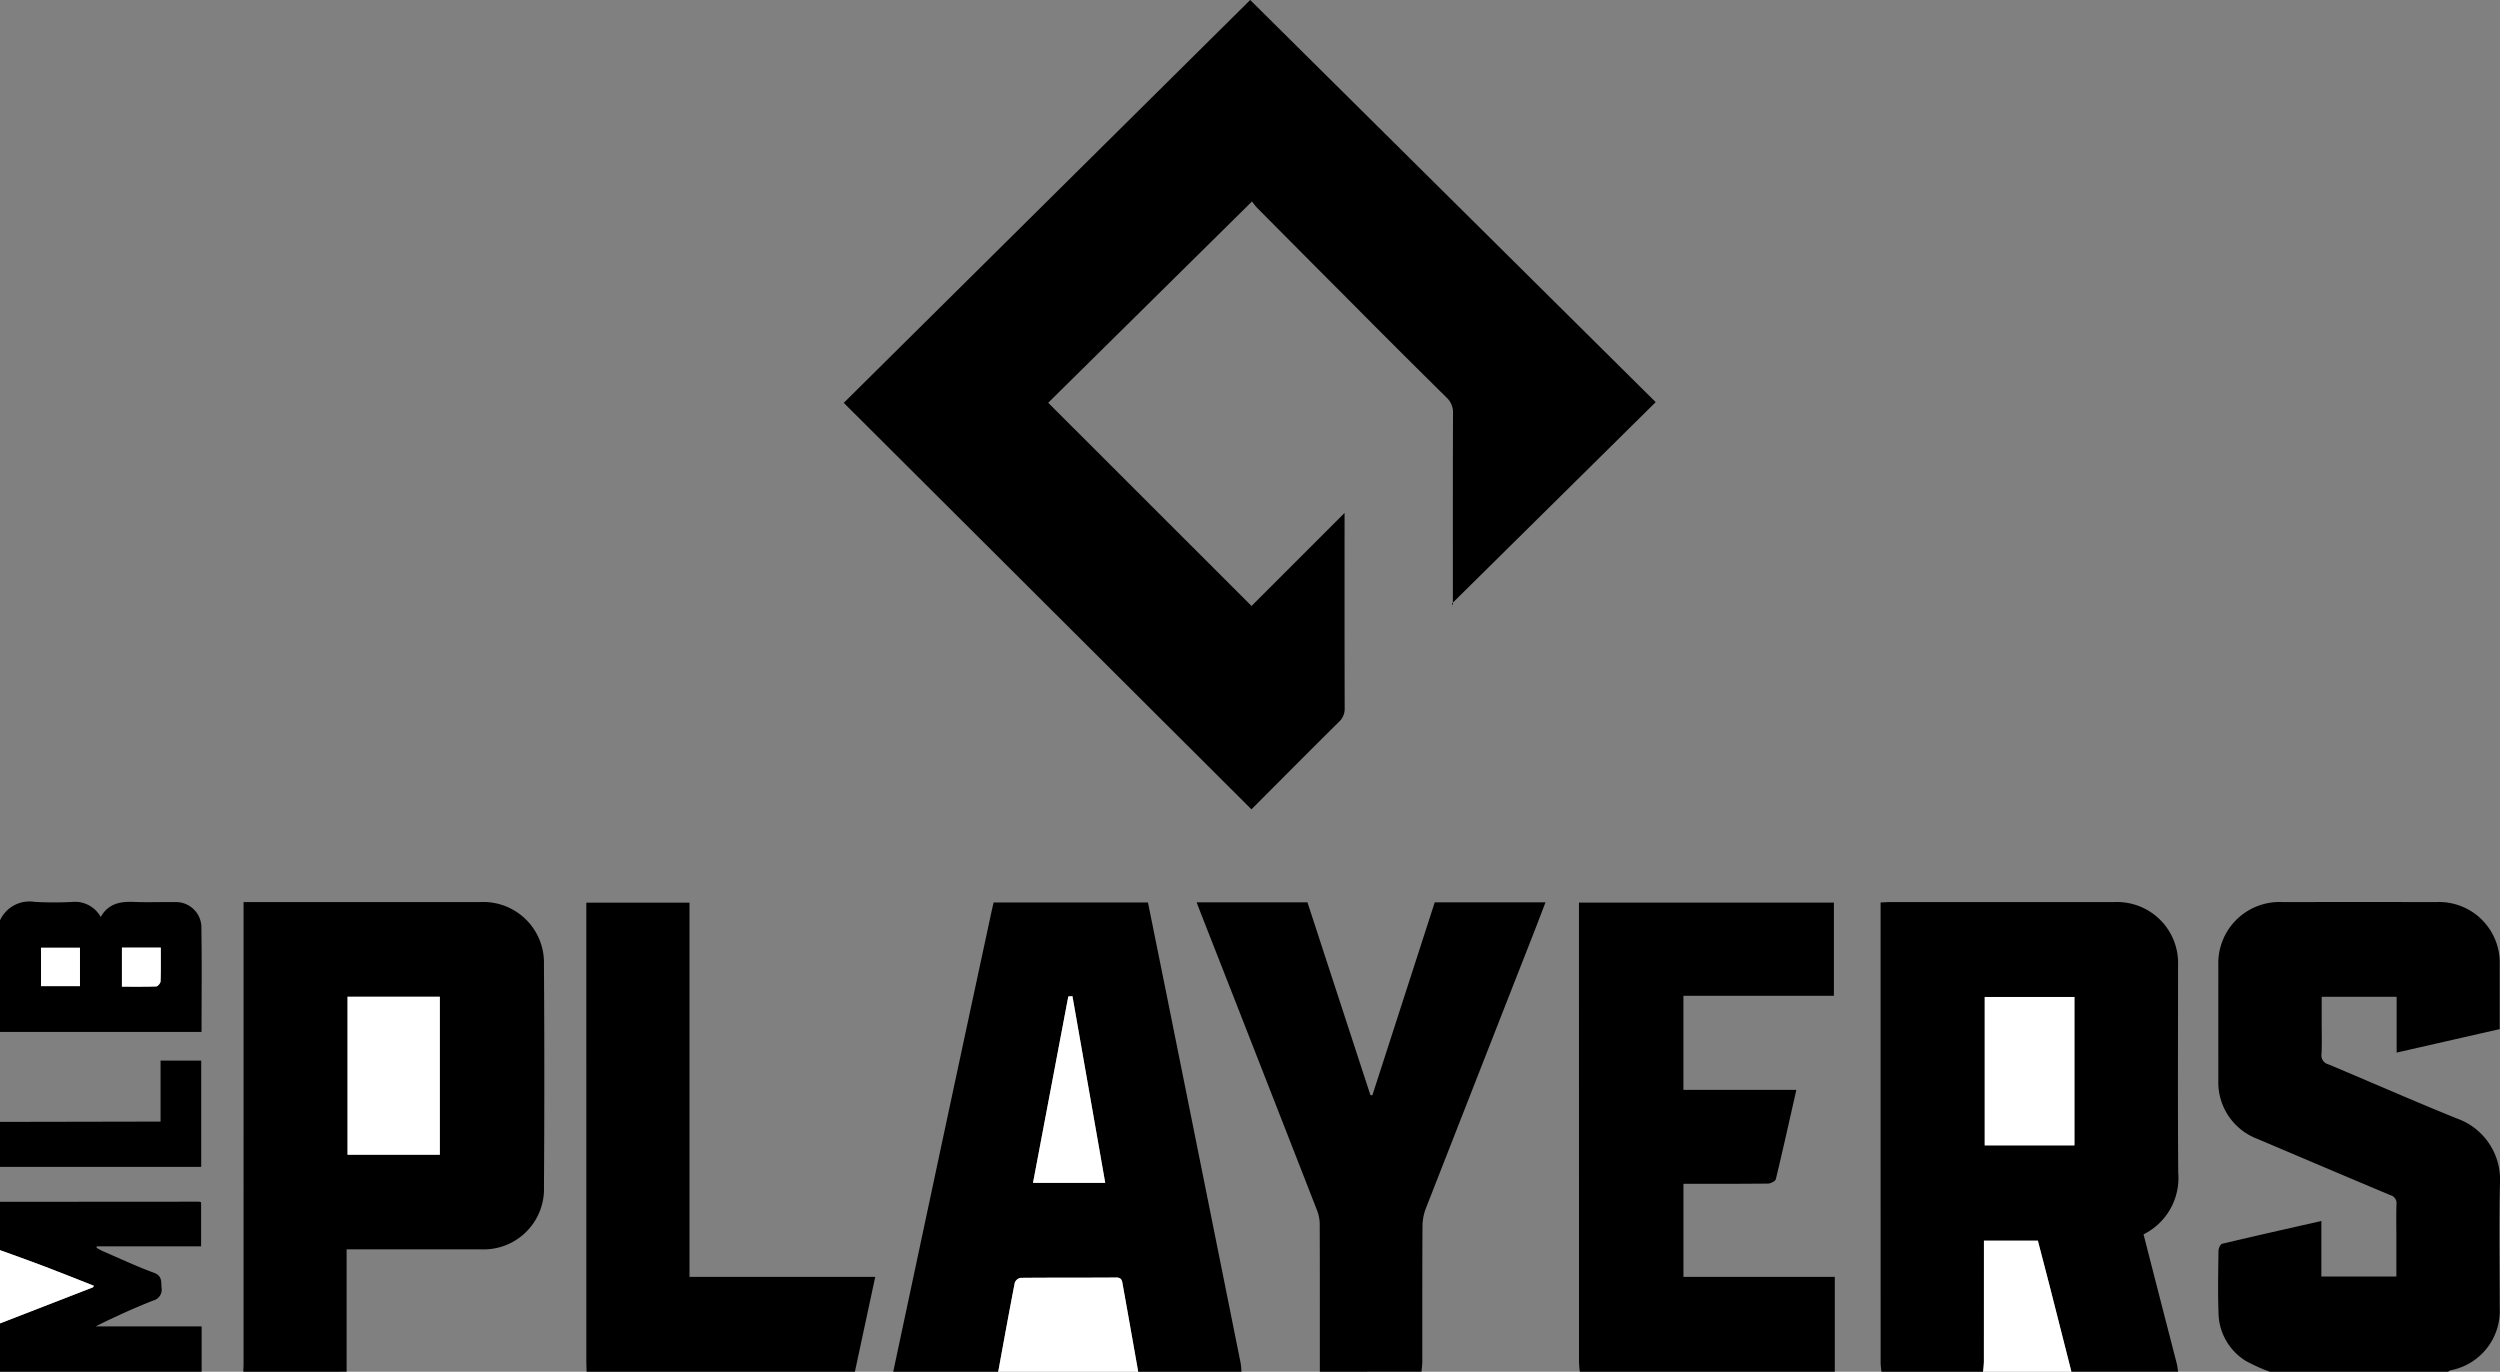 <svg xmlns="http://www.w3.org/2000/svg" viewBox="0 0 250 137.171"><rect x="0" y="0" width="250" height="137.171" fill="#808080" stroke="none"/><g id="bfe3a329-717b-4872-b96d-55bff7970f4b" data-name="Layer 2"><g id="a784dcc9-ca6a-4801-8281-7b2395ac9d2c" data-name="Layer 1"><path d="M188.144,137.171c-.028-.302-.081-.604-.081-.905q-.006-22.558-.004-45.116v-.902c.35-.016.641-.041.933-.041q11.244-.003,22.488-.001a6.103,6.103,0,0,1,6.325,6.361c.002,6.909-.034,13.818.018,20.727a6.282,6.282,0,0,1-3.468,6.14c.4,1.564.801,3.138,1.206,4.712q1.067,4.145,2.135,8.29a6.936,6.936,0,0,1,.109.734H207.141q-1.061-4.183-2.124-8.366c-.408-1.598-.829-3.192-1.231-4.737h-5.393v1.045q0,5.535-.004,11.07c-.001.33-.053.659-.081.989Zm19.3-37.474H198.472v14.841h8.972Z"/><path d="M24.33,137.171c.009-.276.026-.553.026-.829q.002-22.555.001-45.109V90.205h.932q11.367,0,22.735.001a6.067,6.067,0,0,1,6.371,6.232q.073,11.11.002,22.221a6.039,6.039,0,0,1-6.399,6.271q-6.121.001-12.242,0H34.662v12.24ZM43.982,99.673h-9.228v15.802h9.228Z"/><path d="M89.323,137.171q2.352-11.053,4.706-22.105,2.552-11.945,5.12-23.887c.064-.298.135-.594.212-.931h15.435q.922,4.559,1.842,9.11,3.712,18.454,7.417,36.91c.059.296.067.602.098.903H113.82q-.087-.49-.174-.98-.682-3.845-1.367-7.69c-.066-.367-.069-.753-.657-.748-3.192.024-6.383.003-9.575.033a.783.783,0,0,0-.569.484c-.575,2.962-1.112,5.933-1.657,8.901Zm17.921-37.555-.414.029q-1.763,9.314-3.53,18.645h7.223C109.422,112.019,108.333,105.818,107.244,99.616Z"/><path d="M226.972,137.171a17.392,17.392,0,0,1-2.385-1.075,5.747,5.747,0,0,1-2.738-4.875c-.069-2.051-.028-4.106.001-6.159.003-.238.193-.643.365-.684,3.26-.776,6.529-1.509,9.922-2.279v5.552h7.5v-3.723c0-1.165-.025-2.332.012-3.496a.825.825,0,0,0-.608-.914c-4.446-1.865-8.88-3.757-13.32-5.638a6.036,6.036,0,0,1-3.887-5.846q-.004-5.744,0-11.488a6.119,6.119,0,0,1,6.353-6.341q7.747-.004,15.493,0A6.072,6.072,0,0,1,249.97,96.5c0,2.108,0,4.215,0,6.41l-10.306,2.349v-5.58h-7.497v2.472c0,1.082.034,2.166-.014,3.246a.915.915,0,0,0,.679,1.035c4.295,1.795,8.554,3.678,12.87,5.422a6.472,6.472,0,0,1,4.296,6.429c-.109,4.159-.028,8.324-.028,12.486a6.046,6.046,0,0,1-4.888,6.255,1.303,1.303,0,0,0-.278.147Z"/><path d="M157.981,137.171c-.028-.302-.081-.604-.081-.906q-.006-22.565-.004-45.129v-.875H183.39v9.316H168.341v9.409h11.294c-.69,3.049-1.342,5.996-2.05,8.929-.05.206-.513.441-.787.445-2.499.034-4.999.02-7.498.02h-.956v9.304h15.134v9.488Z"/><path d="M131.984,137.171c0-4.913.007-9.825-.011-14.738a3.88,3.88,0,0,0-.255-1.366q-5.799-14.865-11.627-29.719c-.139-.356-.274-.713-.43-1.118h11.083q3.142,9.621,6.296,19.277l.198.021q3.119-9.651,6.236-19.296H154.55c-.397,1.034-.764,2.011-1.145,2.981q-5.415,13.811-10.82,27.626a5.061,5.061,0,0,0-.337,1.769c-.027,4.524-.013,9.048-.019,13.572,0,.33-.053.659-.081.989Z"/><path d="M58.66,137.171c-.009-.305-.027-.61-.027-.914q-.002-22.553-.001-45.105v-.886H68.949v37.418H87.525L85.49,137.171Z"/><path d="M0,120.183q9.951-.008,19.902-.014a.982.982,0,0,1,.208.06v4.404H9.691l-.044.144c.223.119.439.255.67.354,1.679.725,3.338,1.507,5.053,2.136.838.307.747.85.781,1.487a1.112,1.112,0,0,1-.818,1.294c-1.952.769-3.865,1.638-5.775,2.591H20.164v4.533H0v-4.83q4.645-1.8,9.288-3.605c.04-.015.057-.09.099-.161-1.707-.669-3.403-1.35-5.112-2-1.418-.539-2.85-1.043-4.275-1.562Z"/><path d="M0,92.037a3.24,3.24,0,0,1,3.462-1.85,34.303,34.303,0,0,0,3.745.008A2.934,2.934,0,0,1,10.072,91.7c.759-1.353,1.966-1.567,3.333-1.508,1.357.059,2.72-.001,4.079.017a2.548,2.548,0,0,1,2.65,2.361c.062,3.491.021,6.984.021,10.625H0Zm7.997,2.737H4.101V98.61H7.997Zm8.081-.017h-3.886v3.91c1.181,0,2.309.02,3.436-.024.156-.006.423-.327.43-.509C16.098,97.032,16.078,95.926,16.078,94.757Z"/><path d="M0,112.189l14.985-.028c.327-.001.653,0,1.072,0V106.06h4.065v10.625H0Z"/><path d="M99.821,137.171c.545-2.968,1.082-5.939,1.657-8.901a.783.783,0,0,1,.569-.484c3.191-.031,6.383-.009,9.575-.033.589-.004.591.381.657.748q.691,3.844,1.367,7.69.087.49.174.98Z" style="fill:#fff"/><path d="M198.309,137.171c.028-.33.08-.659.081-.989q.009-5.535.004-11.07v-1.045h5.393c.402,1.545.823,3.14,1.231,4.737q1.068,4.181,2.124,8.366Z" style="fill:#fff"/><path d="M0,125.013c1.426.52,2.857,1.023,4.275,1.562,1.708.65,3.405,1.33,5.112,2-.042.071-.059.145-.099.161Q4.646,130.543,0,132.341Z" style="fill:#fff"/><path d="M104.821,40.276,125.154,60.597l9.302-9.301v.859c0,6.217-.007,12.434.012,18.651a1.763,1.763,0,0,1-.574,1.38c-2.956,2.929-5.889,5.882-8.749,8.747L84.376,40.286,125.02,0c13.429,13.318,27.002,26.779,40.55,40.214L145.192,60.356l.096.192V59.67c0-6.106-.01-12.212.014-18.317a2.027,2.027,0,0,0-.649-1.602q-4.684-4.62-9.317-9.293-4.823-4.834-9.632-9.682a6.221,6.221,0,0,1-.502-.632Z"/><path d="M207.444,99.697v14.841H198.472V99.697Z" style="fill:#fff"/><path d="M43.982,99.673v15.802h-9.228V99.673Z" style="fill:#fff"/><path d="M107.244,99.616c1.089,6.202,2.178,12.403,3.279,18.674H103.3q1.768-9.341,3.53-18.645Z" style="fill:#fff"/><path d="M7.997,94.774V98.61H4.101v-3.836Z" style="fill:#fff"/><path d="M16.078,94.757c0,1.169.02,2.275-.02,3.378-.007.183-.274.503-.43.509-1.126.044-2.255.024-3.436.024v-3.91Z" style="fill:#fff"/></g></g></svg>